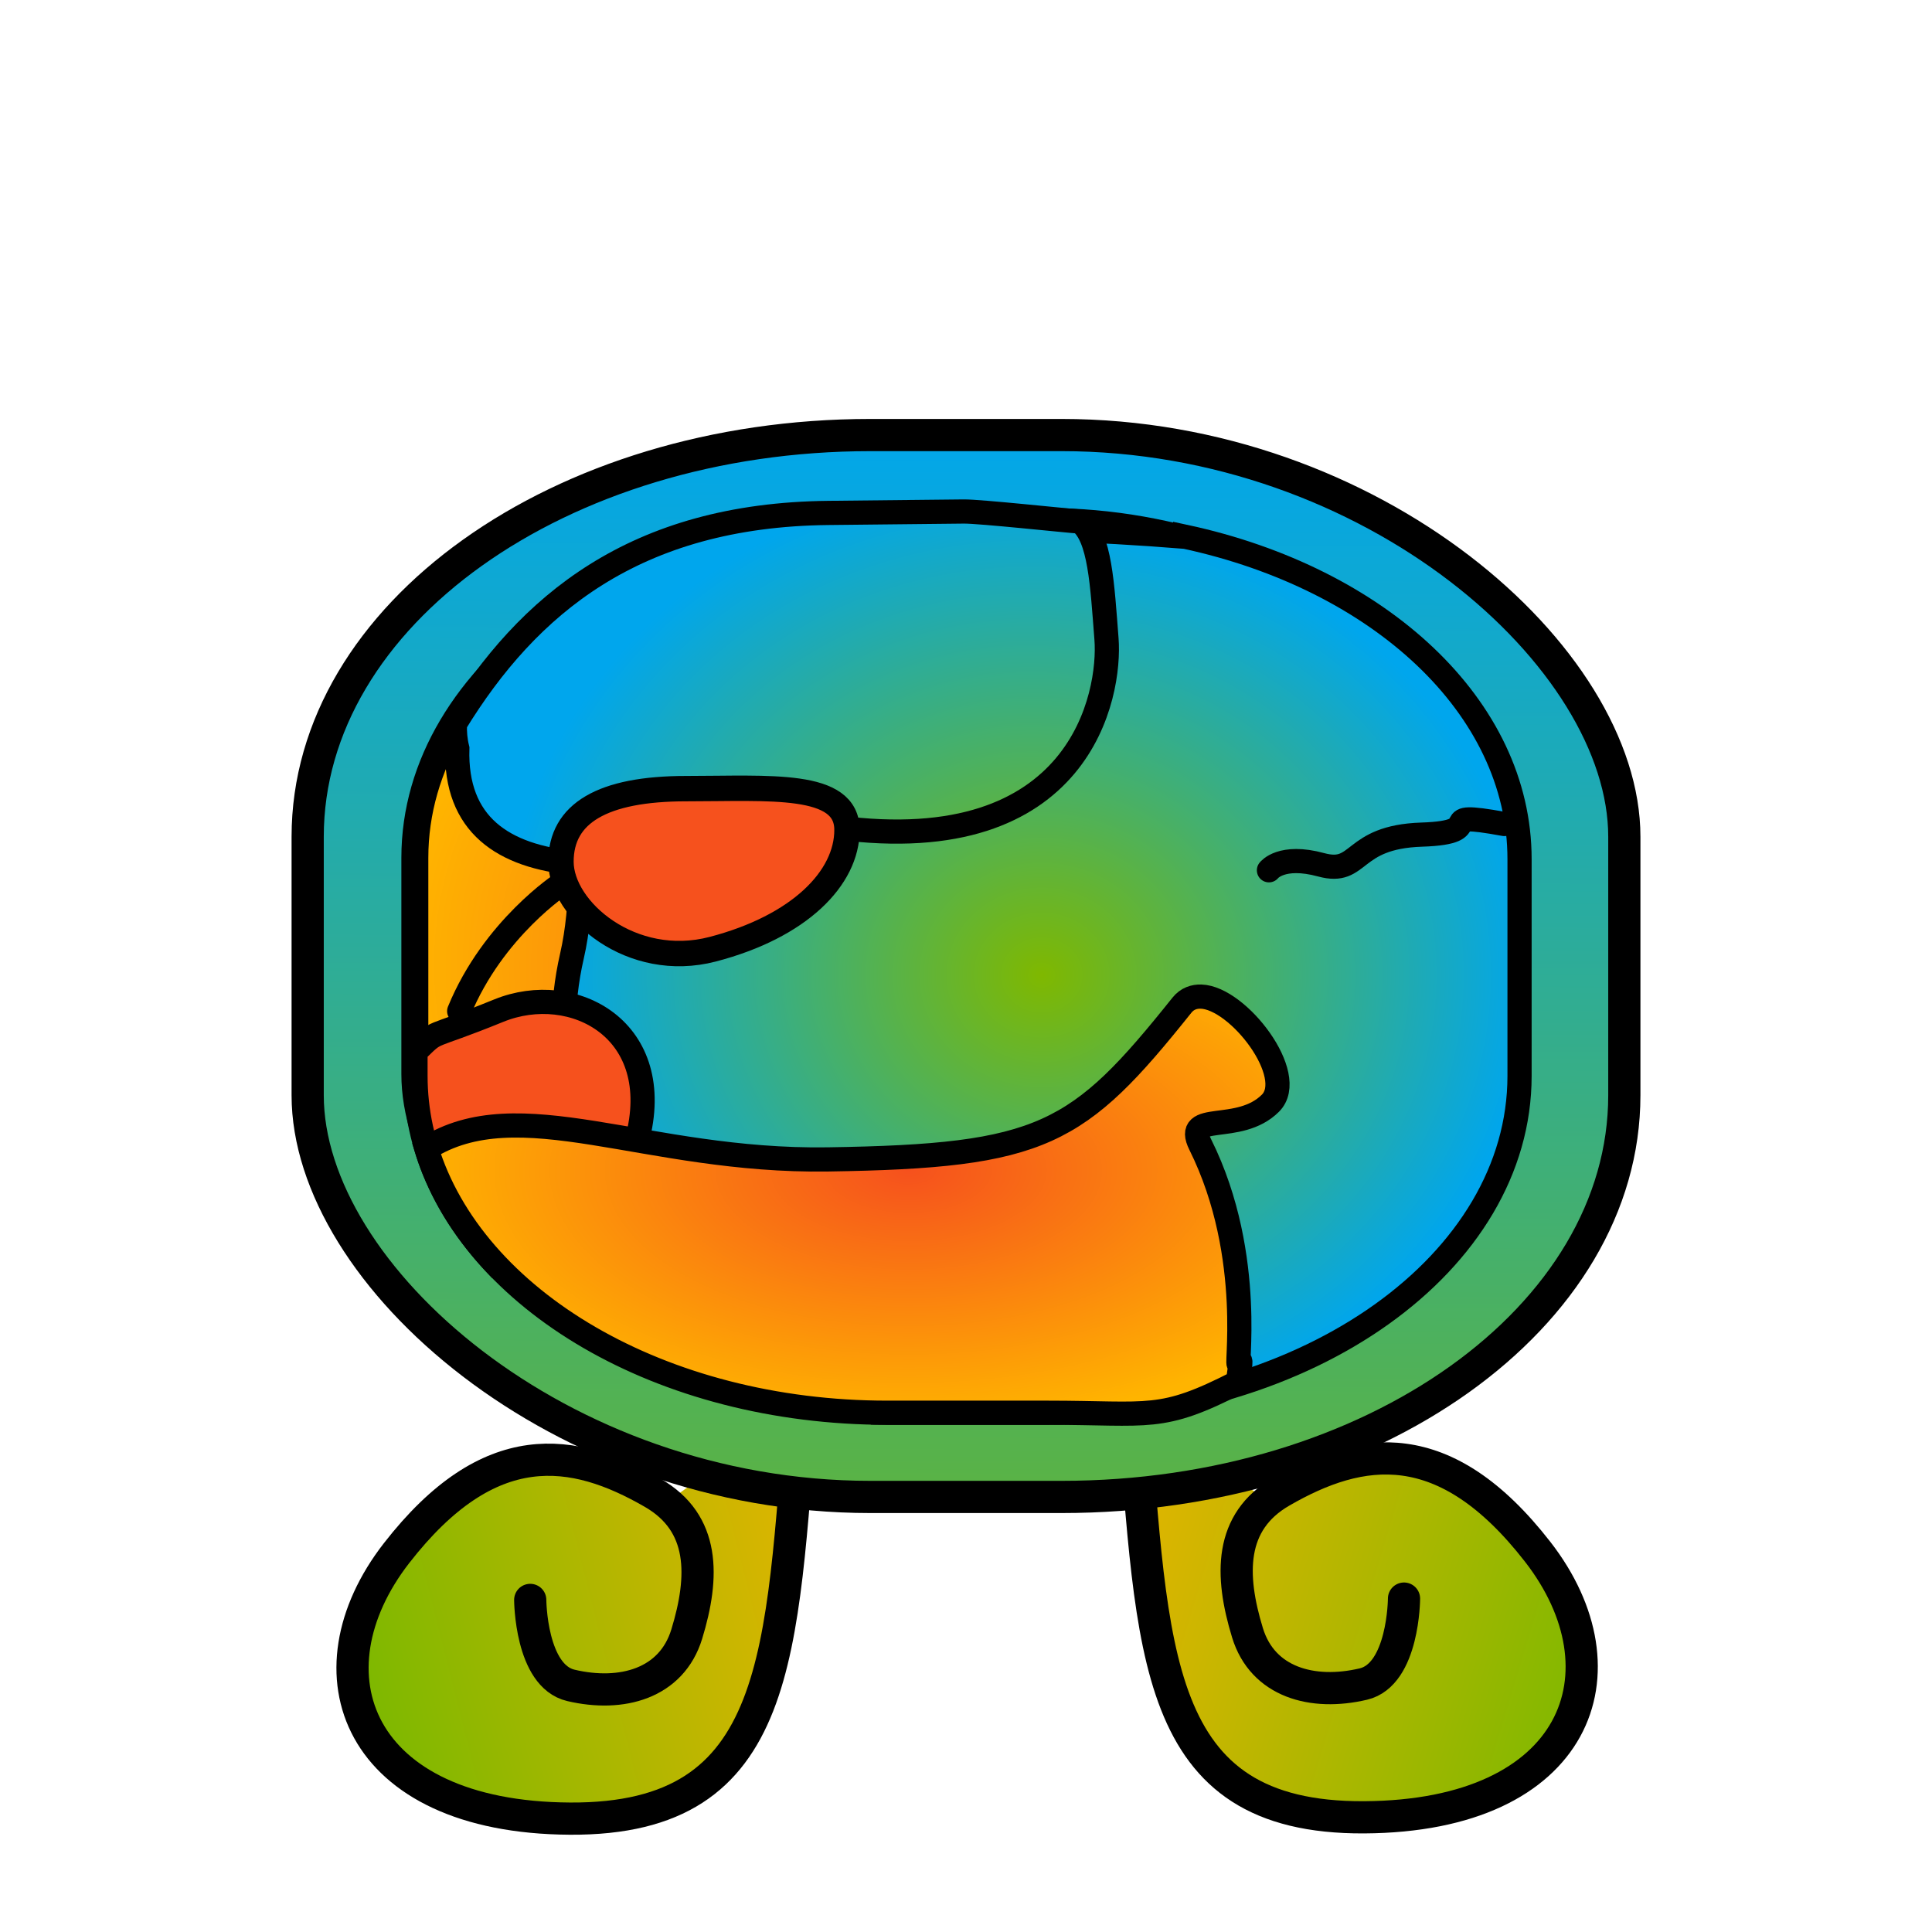 <?xml version="1.0" encoding="UTF-8" standalone="no"?>
<!-- Created with Inkscape (http://www.inkscape.org/) -->

<svg
   width="1200"
   height="1200"
   viewBox="0 0 317.5 317.5"
   version="1.1"
   id="svg5"
   inkscape:version="1.1 (c4e8f9e, 2021-05-24)"
   sodipodi:docname="nawal_KAME.svg"
   inkscape:export-filename="/home/alex/Documentos/Jax/Calendario/nawal_KAME.png"
   inkscape:export-xdpi="192"
   inkscape:export-ydpi="192"
   xmlns:inkscape="http://www.inkscape.org/namespaces/inkscape"
   xmlns:sodipodi="http://sodipodi.sourceforge.net/DTD/sodipodi-0.dtd"
   xmlns:xlink="http://www.w3.org/1999/xlink"
   xmlns="http://www.w3.org/2000/svg"
   xmlns:svg="http://www.w3.org/2000/svg">
  <sodipodi:namedview
     id="namedview7"
     pagecolor="#ffffff"
     bordercolor="#666666"
     borderopacity="1.0"
     inkscape:pageshadow="2"
     inkscape:pageopacity="0.0"
     inkscape:pagecheckerboard="0"
     inkscape:document-units="px"
     showgrid="false"
     showguides="true"
     inkscape:guide-bbox="true"
     inkscape:snap-page="true"
     inkscape:snap-object-midpoints="true"
     inkscape:zoom="0.5"
     inkscape:cx="521"
     inkscape:cy="703"
     inkscape:window-width="1920"
     inkscape:window-height="1016"
     inkscape:window-x="0"
     inkscape:window-y="27"
     inkscape:window-maximized="1"
     inkscape:current-layer="layer1"
     inkscape:snap-bbox="true"
     inkscape:snap-bbox-edge-midpoints="false"
     inkscape:bbox-paths="true"
     inkscape:snap-global="false"
     inkscape:lockguides="true">
    <sodipodi:guide
       position="158.75,317.5"
       orientation="-1,0"
       id="guide846"
       inkscape:label=""
       inkscape:locked="true"
       inkscape:color="rgb(0,0,255)" />
    <sodipodi:guide
       position="0,158.75"
       orientation="0,1"
       id="guide928"
       inkscape:label=""
       inkscape:locked="true"
       inkscape:color="rgb(0,0,255)" />
    <sodipodi:guide
       position="131.712,44.458"
       orientation="1,0"
       id="guide1822"
       inkscape:locked="true" />
    <sodipodi:guide
       position="60.067,45.405"
       orientation="1,0"
       id="guide1872"
       inkscape:locked="true" />
    <sodipodi:guide
       position="256.807,71.495"
       orientation="1,0"
       id="guide1874"
       inkscape:locked="true" />
    <sodipodi:guide
       position="159.37,16.031"
       orientation="0,-1"
       id="guide2734"
       inkscape:locked="true" />
  </sodipodi:namedview>
  <defs
     id="defs2">
    <linearGradient
       inkscape:collect="always"
       id="linearGradient14332">
      <stop
         style="stop-color:#f6511d;stop-opacity:1"
         offset="0"
         id="stop76216" />
      <stop
         style="stop-color:#ffb400;stop-opacity:1"
         offset="1"
         id="stop76218" />
    </linearGradient>
    <linearGradient
       inkscape:collect="always"
       id="linearGradient15527">
      <stop
         style="stop-color:#7fb800;stop-opacity:1"
         offset="0"
         id="stop15523" />
      <stop
         style="stop-color:#ffb400;stop-opacity:1"
         offset="1"
         id="stop15525" />
    </linearGradient>
    <linearGradient
       inkscape:collect="always"
       id="linearGradient14332-6">
      <stop
         style="stop-color:#ffb400;stop-opacity:1"
         offset="0"
         id="stop14328" />
      <stop
         style="stop-color:#f6511d;stop-opacity:1"
         offset="1"
         id="stop14330" />
    </linearGradient>
    <linearGradient
       inkscape:collect="always"
       id="linearGradient10006">
      <stop
         style="stop-color:#7fb800;stop-opacity:1"
         offset="0"
         id="stop10002" />
      <stop
         style="stop-color:#00a6ed;stop-opacity:1"
         offset="1"
         id="stop10004" />
    </linearGradient>
    <linearGradient
       inkscape:collect="always"
       xlink:href="#linearGradient15527"
       id="linearGradient10704"
       x1="60.067"
       y1="272.095"
       x2="158.75"
       y2="247.065"
       gradientUnits="userSpaceOnUse" />
    <linearGradient
       inkscape:collect="always"
       xlink:href="#linearGradient15527"
       id="linearGradient12824"
       x1="262.563"
       y1="278.381"
       x2="158.75"
       y2="247.065"
       gradientUnits="userSpaceOnUse" />
    <linearGradient
       inkscape:collect="always"
       xlink:href="#linearGradient15527"
       id="linearGradient13198"
       x1="158.75"
       y1="301.469"
       x2="158.75"
       y2="247.065"
       gradientUnits="userSpaceOnUse" />
    <radialGradient
       inkscape:collect="always"
       xlink:href="#linearGradient14332-6"
       id="radialGradient13686"
       cx="158.75"
       cy="247.065"
       fx="158.75"
       fy="247.065"
       r="18.95"
       gradientTransform="matrix(-5.6634511e-7,2.024,-0.654,0,320.218,-74.196)"
       gradientUnits="userSpaceOnUse" />
    <linearGradient
       inkscape:collect="always"
       xlink:href="#linearGradient10006"
       id="linearGradient900"
       gradientUnits="userSpaceOnUse"
       x1="158.08"
       y1="317.5"
       x2="159.09"
       y2="68.849" />
    <radialGradient
       inkscape:collect="always"
       xlink:href="#linearGradient14332"
       id="radialGradient76214"
       gradientUnits="userSpaceOnUse"
       gradientTransform="matrix(1,0,0,0.811,0,29.983)"
       cx="158.98"
       cy="158.6"
       fx="158.98"
       fy="158.6"
       r="92.79" />
    <radialGradient
       inkscape:collect="always"
       xlink:href="#linearGradient14332"
       id="radialGradient8586"
       cx="563.522"
       cy="725.528"
       fx="563.522"
       fy="725.528"
       r="308.351"
       gradientTransform="matrix(1,0,0,0.513,0,353.611)"
       gradientUnits="userSpaceOnUse" />
    <radialGradient
       inkscape:collect="always"
       xlink:href="#linearGradient10006"
       id="radialGradient12315"
       cx="645.997"
       cy="604.465"
       fx="645.997"
       fy="604.465"
       r="303.835"
       gradientTransform="matrix(1,0,0,0.919,0,49.152)"
       gradientUnits="userSpaceOnUse" />
    <radialGradient
       inkscape:collect="always"
       xlink:href="#linearGradient10006"
       id="radialGradient12323"
       cx="641.664"
       cy="713.676"
       fx="641.664"
       fy="713.676"
       r="218.782"
       gradientTransform="matrix(1.496,0.035,-0.031,1.345,-296.986,-393.671)"
       gradientUnits="userSpaceOnUse" />
  </defs>
  <g
     inkscape:label="Capa 1"
     inkscape:groupmode="layer"
     id="layer1">
    <path
       style="fill:url(#linearGradient12824);fill-opacity:1;stroke:#000000;stroke-width:5.292;stroke-linecap:round;stroke-linejoin:miter;stroke-miterlimit:4;stroke-dasharray:none;stroke-opacity:1"
       d="m 186.156,230.813 c 3.42,40.511 2.846,68.037 38.025,67.839 35.179,-0.198 43.786,-23.99 28.514,-43.639 -15.272,-19.649 -29.085,-17.412 -42.124,-9.884 -8.584,4.956 -8.463,13.723 -5.561,23.201 2.5,8.165 10.725,10.383 19.037,8.425 6.634,-1.563 6.685,-14.046 6.685,-14.046"
       id="path9911"
       sodipodi:nodetypes="czzsssc"
       inkscape:export-filename="/home/alex/Documentos/Jax/Calendario/nawal_KAME.png"
       inkscape:export-xdpi="192"
       inkscape:export-ydpi="192" />
    <path
       style="fill:url(#linearGradient13198);fill-opacity:1;stroke:#000000;stroke-width:5.292;stroke-linecap:round;stroke-miterlimit:4;stroke-dasharray:none;stroke-opacity:1"
       id="rect2080"
       width="54.444"
       height="85.511"
       x="131.712"
       y="213.312"
       ry="42.755"
       sodipodi:type="rect"
       inkscape:export-filename="/home/alex/Documentos/Jax/Calendario/nawal_KAME.png"
       inkscape:export-xdpi="192"
       inkscape:export-ydpi="192"
       d="m 158.934,213.312 c 15.081,0 27.222,19.069 27.222,42.755 0,23.687 -12.141,42.755 -27.222,42.755 -15.081,0 -27.222,-19.069 -27.222,-42.755 0,-23.687 12.141,-42.755 27.222,-42.755 z" />
    <path
       style="fill:url(#radialGradient13686);fill-opacity:1;stroke:#000000;stroke-width:5.292;stroke-linecap:round;stroke-miterlimit:4;stroke-dasharray:none;stroke-opacity:1"
       id="rect2261"
       width="32.608"
       height="79.761"
       x="142.446"
       y="207.184"
       ry="39.88"
       sodipodi:type="rect"
       d="m 158.75,207.184 c 9.032,0 16.304,17.787 16.304,39.88 0,22.094 -7.272,39.88 -16.304,39.88 -9.032,0 -16.304,-17.787 -16.304,-39.88 0,-22.094 7.272,-39.88 16.304,-39.88 z"
       inkscape:export-filename="/home/alex/Documentos/Jax/Calendario/nawal_KAME.png"
       inkscape:export-xdpi="192"
       inkscape:export-ydpi="192" />
    <path
       style="fill:url(#linearGradient10704);fill-opacity:1;stroke:#000000;stroke-width:5.292;stroke-linecap:round;stroke-linejoin:miter;stroke-miterlimit:4;stroke-dasharray:none;stroke-opacity:1"
       d="m 131.712,231.03 c -3.42,40.511 -2.846,68.037 -38.025,67.839 -35.179,-0.198 -43.786,-23.99 -28.514,-43.639 15.272,-19.649 29.085,-17.412 42.124,-9.884 8.584,4.956 8.463,13.723 5.561,23.201 -2.5,8.165 -10.725,10.383 -19.037,8.425 -6.634,-1.563 -6.685,-14.046 -6.685,-14.046"
       id="path4161"
       sodipodi:nodetypes="czzsssc"
       inkscape:export-filename="/home/alex/Documentos/Jax/Calendario/nawal_KAME.png"
       inkscape:export-xdpi="192"
       inkscape:export-ydpi="192" />
    <rect
       style="fill:url(#linearGradient900);fill-opacity:1;stroke:#000000;stroke-width:5.292;stroke-linecap:round;stroke-miterlimit:4;stroke-dasharray:none;stroke-opacity:1"
       id="rect898"
       width="216.376"
       height="174.509"
       x="50.562"
       y="71.495"
       ry="66.009"
       rx="92.476"
       inkscape:export-filename="/home/alex/Documentos/Jax/Calendario/nawal_KAME.png"
       inkscape:export-xdpi="192"
       inkscape:export-ydpi="192" />
    <rect
       style="fill:url(#radialGradient76214);fill-opacity:1;stroke:#000000;stroke-width:4.43;stroke-linecap:round;stroke-miterlimit:4;stroke-dasharray:none;stroke-opacity:1"
       id="rect2654"
       width="181.15"
       height="146.1"
       x="68.175"
       y="85.7"
       ry="55.263"
       rx="77.421"
       inkscape:export-filename="/home/alex/Documentos/Jax/Calendario/nawal_KAME.png"
       inkscape:export-xdpi="192"
       inkscape:export-ydpi="192" />
    <rect
       style="fill:#f6511d;fill-opacity:1;stroke:#000000;stroke-width:5.292;stroke-linecap:round;stroke-miterlimit:4;stroke-dasharray:none;stroke-opacity:1"
       id="rect16171"
       width="28.529"
       height="35.179"
       x="-56.648"
       y="21.243"
       ry="14.265" />
    <rect
       style="fill:#ffb400;fill-opacity:1;stroke:#000000;stroke-width:5.292;stroke-linecap:round;stroke-miterlimit:4;stroke-dasharray:none;stroke-opacity:1"
       id="rect16171-7"
       width="28.529"
       height="35.179"
       x="-56.648"
       y="56.422"
       ry="14.265" />
    <rect
       style="fill:#00a6ed;fill-opacity:1;stroke:#000000;stroke-width:5.292;stroke-linecap:round;stroke-miterlimit:4;stroke-dasharray:none;stroke-opacity:1"
       id="rect16171-3"
       width="28.529"
       height="35.179"
       x="-56.648"
       y="91.601"
       ry="14.265" />
    <rect
       style="fill:#7fb800;fill-opacity:1;stroke:#000000;stroke-width:5.292;stroke-linecap:round;stroke-miterlimit:4;stroke-dasharray:none;stroke-opacity:1"
       id="rect16171-6"
       width="28.529"
       height="35.179"
       x="-56.648"
       y="126.781"
       ry="14.265" />
    <rect
       style="fill:#0d2c54;fill-opacity:1;stroke:#000000;stroke-width:5.292;stroke-linecap:round;stroke-miterlimit:4;stroke-dasharray:none;stroke-opacity:1"
       id="rect16171-5"
       width="28.529"
       height="35.179"
       x="-56.648"
       y="161.96"
       ry="14.265" />
    <path
       id="path950"
       style="fill:url(#radialGradient12315);fill-opacity:1;stroke:#000000;stroke-width:15;stroke-linecap:round;stroke-miterlimit:4;stroke-dasharray:none"
       d="M 734.967,332.854 C 262.633,295.466 384.099,464.45 354.674,592.961 326.831,714.563 417.967,823.751 541.869,876.002 c 2.796,0.056 5.6,0.092 8.416,0.092 h 99.43 c 162.11,0 292.617,-93.156 292.617,-208.869 V 532.775 c 0,-94.526 -87.1,-173.988 -207.365,-199.922 z"
       transform="scale(0.265)"
       inkscape:export-filename="/home/alex/Documentos/Jax/Calendario/nawal_KAME.png"
       inkscape:export-xdpi="192"
       inkscape:export-ydpi="192"
       sodipodi:nodetypes="cscssssc" />
    <path
       id="path1249"
       style="fill:url(#radialGradient12323);fill-opacity:1;stroke:#000000;stroke-width:15;stroke-linecap:round;stroke-miterlimit:4;stroke-dasharray:none"
       d="m 513.767,318.086 c -120.202,1.261 -186.502,57.049 -231.63,130.709 -0.259,5.273 0.229,10.406 1.461,15.359 -2.868,94.568 119.392,78.766 235.459,48.951 151.866,20.224 169.755,-82.959 167.125,-116.852 -2.63,-33.893 -4.012,-63.423 -16.4,-72.792 -9.756,-0.695 -62.123,-6.359 -72.143,-6.254 z"
       transform="scale(0.265)"
       inkscape:export-filename="/home/alex/Documentos/Jax/Calendario/nawal_KAME.png"
       inkscape:export-xdpi="192"
       inkscape:export-ydpi="192"
       sodipodi:nodetypes="sccczcss" />
    <path
       id="path1536"
       style="fill:#f6511d;stroke:#000000;stroke-width:4.171;stroke-linecap:round;stroke-miterlimit:4;stroke-dasharray:none;fill-opacity:1"
       d="m 139.193,136.384 c 6e-5,7.944 -7.841,15.898 -22.072,19.609 -13.324,3.474 -24.932,-6.44 -24.932,-14.385 0,-7.944 6.799,-12.005 20.569,-12.005 13.769,0 26.435,-1.164 26.435,6.78 z"
       sodipodi:nodetypes="sssss"
       inkscape:export-filename="/home/alex/Documentos/Jax/Calendario/nawal_KAME.png"
       inkscape:export-xdpi="192"
       inkscape:export-ydpi="192" />
    <path
       id="path1923"
       style="fill:#f6511d;fill-opacity:1;stroke:#000000;stroke-width:15;stroke-linecap:round;stroke-miterlimit:4;stroke-dasharray:none"
       d="m 309.317,626.731 c -46.137,18.782 -36.58,10.752 -51.649,25.467 v 15.027 c 0,43.925 18.82,84.594 51.021,118.156 1.952,0.14 3.909,0.211 5.867,0.213 44.408,7e-5 80.408,-35.013 80.408,-78.205 18.539,-68.694 -39.511,-99.44 -85.648,-80.658 z"
       transform="scale(0.265)"
       inkscape:export-filename="/home/alex/Documentos/Jax/Calendario/nawal_KAME.png"
       inkscape:export-xdpi="192"
       inkscape:export-ydpi="192"
       sodipodi:nodetypes="zcscccz" />
    <path
       id="path2120"
       style="fill:url(#radialGradient8586);fill-opacity:1;stroke:#000000;stroke-width:15;stroke-linecap:round;stroke-miterlimit:4;stroke-dasharray:none"
       d="m 744.825,618.032 c -4.279,-0.127 -8.597,1.242 -11.842,5.301 -64.458,80.625 -85.845,93.658 -219.692,95.665 -113.075,1.695 -191.611,-43.205 -248.824,-6.697 28.725,93.9 145.406,163.793 285.818,163.793 h 99.43 c 63.872,0 69.847,5.72 117.857,-18.884 0.699,-3.79 2.573,-16.466 1.062,-12.305 -3.573,9.847 10.576,-65.058 -24.311,-135.133 -10.56,-21.211 23.901,-5.981 43.537,-25.647 17.115,-17.141 -19.929,-65.408 -43.036,-66.094 z"
       transform="scale(0.265)"
       sodipodi:nodetypes="ssscsscssss"
       inkscape:export-filename="/home/alex/Documentos/Jax/Calendario/nawal_KAME.png"
       inkscape:export-xdpi="192"
       inkscape:export-ydpi="192" />
    <path
       style="fill:none;stroke:#000000;stroke-width:3.969;stroke-linecap:round;stroke-linejoin:miter;stroke-opacity:1;stroke-miterlimit:4;stroke-dasharray:none"
       d="m 247.214,135.417 c -12.707,-2.32 -1.883,1.362 -13.586,1.743 -11.704,0.381 -9.943,6.749 -16.508,4.96 -6.565,-1.789 -8.587,0.902 -8.587,0.902"
       id="path3792"
       inkscape:export-filename="/home/alex/Documentos/Jax/Calendario/nawal_KAME.png"
       inkscape:export-xdpi="192"
       inkscape:export-ydpi="192" />
    <path
       style="fill:none;stroke:#000000;stroke-width:3.969;stroke-linecap:round;stroke-linejoin:miter;stroke-opacity:1;stroke-miterlimit:4;stroke-dasharray:none"
       d="m 75.459,166.169 c 5.592,-13.629 16.956,-21.001 16.956,-21.001"
       id="path4177"
       inkscape:export-filename="/home/alex/Documentos/Jax/Calendario/nawal_KAME.png"
       inkscape:export-xdpi="192"
       inkscape:export-ydpi="192" />
  </g>
</svg>

